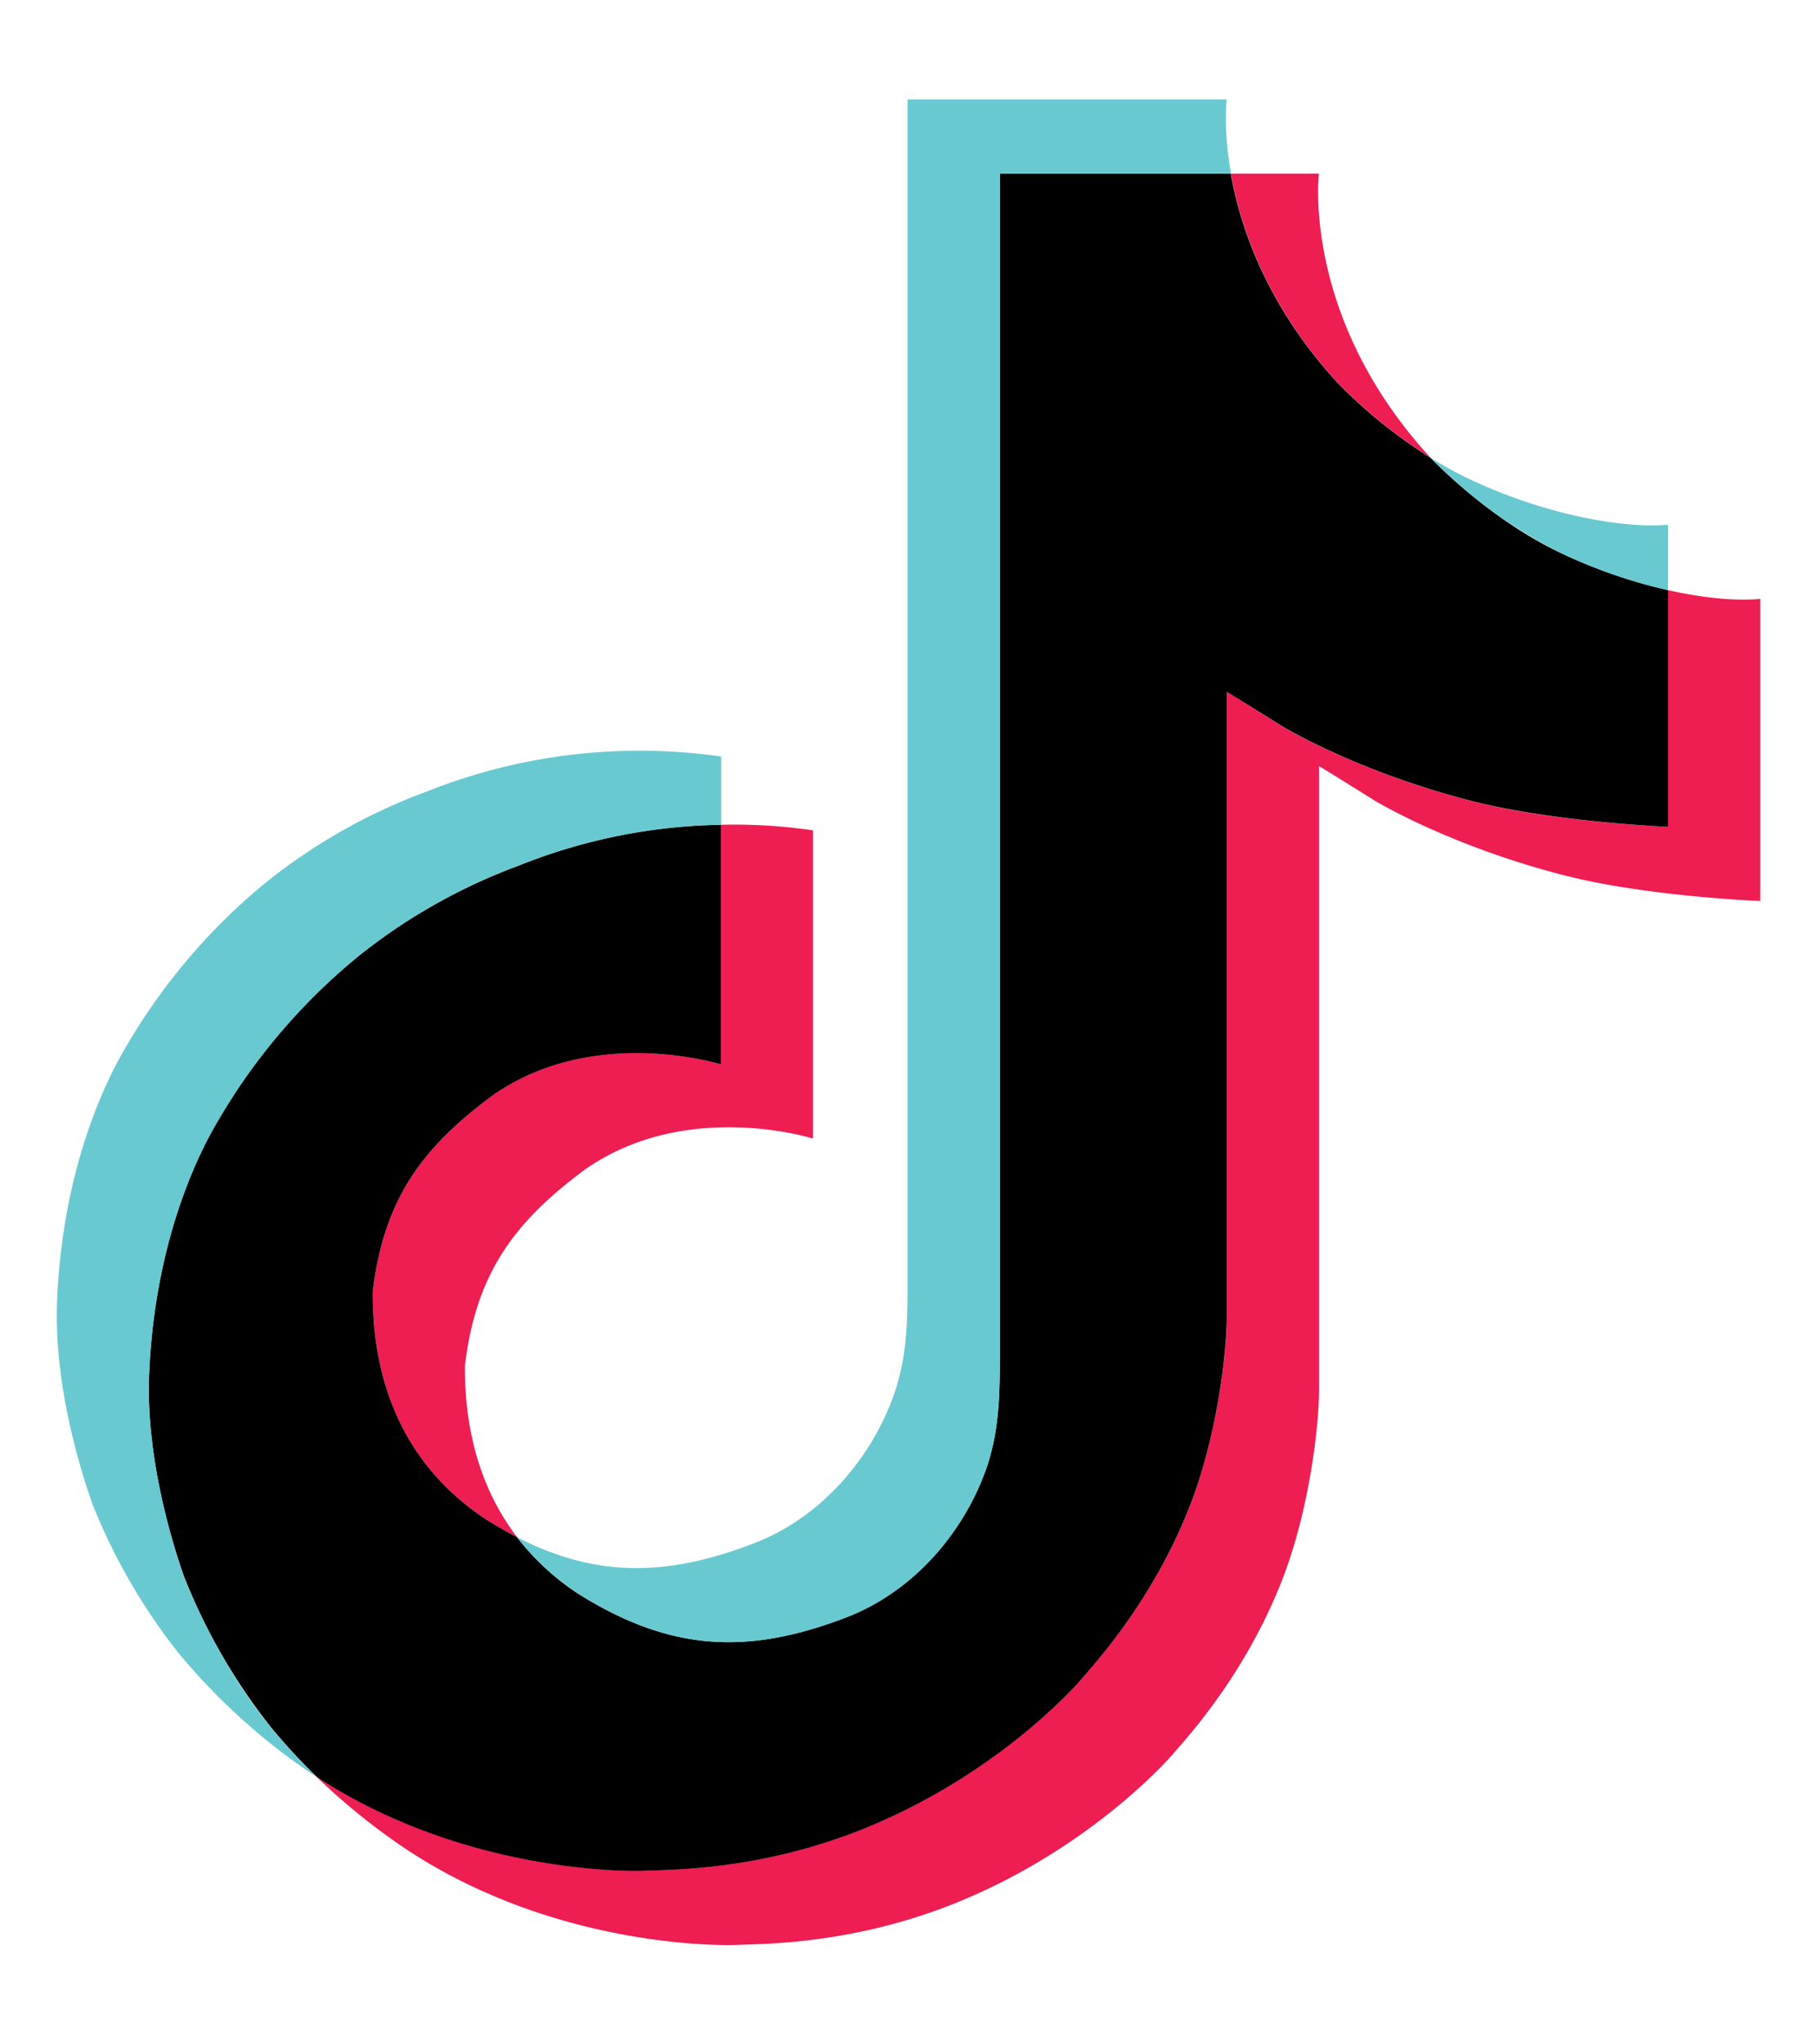 <svg width="16" height="18" fill="none" xmlns="http://www.w3.org/2000/svg"><path d="M3.282 11.37c.098-.808.43-1.26 1.054-1.725.894-.629 2.012-.273 2.012-.273v-2.11c.271-.007.543.01.811.049v2.714s-1.116-.355-2.01.274c-.625.463-.958.917-1.055 1.725-.003.44.08 1.013.459 1.51a3.71 3.71 0 01-.287-.165c-.836-.561-.988-1.403-.984-1.998zm8.49-8.008c-.615-.674-.848-1.355-.932-1.833h.774s-.154 1.254.97 2.487l.016.016a4.46 4.46 0 01-.828-.67zM15.5 5.273v2.66s-.988-.038-1.718-.224c-1.02-.26-1.677-.66-1.677-.66s-.453-.284-.49-.303v5.493c0 .305-.083 1.07-.338 1.706-.334.834-.848 1.38-.943 1.493 0 0-.626.74-1.73 1.237-.995.45-1.868.438-2.13.45 0 0-1.51.06-2.868-.824a5.706 5.706 0 01-.82-.658l.007.004c1.36.883 2.87.824 2.87.824.26-.012 1.134 0 2.129-.45 1.103-.498 1.73-1.237 1.73-1.237.093-.112.61-.659.942-1.493.255-.636.34-1.4.34-1.706V6.092c.036.02.488.305.488.305s.657.399 1.677.659c.731.186 1.719.224 1.719.224V5.196c.337.076.625.096.812.077z" fill="#EE1D52"/><path d="M14.688 5.196V7.28s-.987-.04-1.719-.225c-1.02-.26-1.676-.659-1.676-.659s-.453-.284-.49-.304v5.493c0 .306-.083 1.07-.339 1.707-.333.834-.848 1.38-.942 1.493 0 0-.626.74-1.73 1.237-.994.45-1.868.438-2.13.45 0 0-1.51.06-2.869-.824l-.006-.005a5.198 5.198 0 01-.405-.44 5.214 5.214 0 01-.766-1.334c-.108-.31-.334-1.055-.303-1.776.055-1.273.502-2.054.62-2.25a5.346 5.346 0 011.206-1.41c.427-.346.91-.62 1.432-.813a4.981 4.981 0 011.777-.358v2.11s-1.118-.354-2.011.273c-.625.464-.957.917-1.055 1.726-.004.595.148 1.437.984 1.998.097.062.193.117.287.165.145.19.323.355.525.49.816.516 1.5.552 2.374.216.583-.224 1.022-.73 1.225-1.29.128-.35.127-.701.127-1.065V1.529h2.034c.084.478.317 1.159.932 1.833.247.255.525.48.828.67.09.093.547.55 1.135.832.304.145.624.257.955.332z" fill="#000"/><path d="M.806 13.223v.002l.05.137-.05-.139zM4.57 7.62a5.083 5.083 0 00-1.431.812c-.484.401-.892.88-1.205 1.414-.118.195-.566.977-.62 2.25-.031.72.194 1.466.302 1.776v.002c.068.177.333.802.766 1.332.126.154.262.301.405.44a5.561 5.561 0 01-1.217-1.094 5.229 5.229 0 01-.764-1.33v-.002c-.108-.31-.335-1.054-.303-1.776.055-1.273.502-2.054.62-2.25A5.34 5.34 0 012.329 7.78c.427-.345.91-.62 1.432-.812a5.067 5.067 0 012.59-.307v.601a4.987 4.987 0 00-1.78.358z" fill="#69C9D0"/><path d="M10.84 1.529H8.805v10.356c0 .364 0 .715-.126 1.066-.206.56-.643 1.065-1.225 1.29-.875.336-1.559.299-2.374-.218a2.194 2.194 0 01-.527-.488c.695.356 1.317.35 2.087.053.582-.224 1.02-.73 1.225-1.29.128-.35.127-.701.127-1.065V.875h2.81s-.032.257.038.654zm3.848 3.09v.577a4.555 4.555 0 01-.953-.332 4.32 4.32 0 01-1.135-.832c.104.065.211.125.322.178.715.342 1.419.444 1.766.41z" fill="#69C9D0"/></svg>